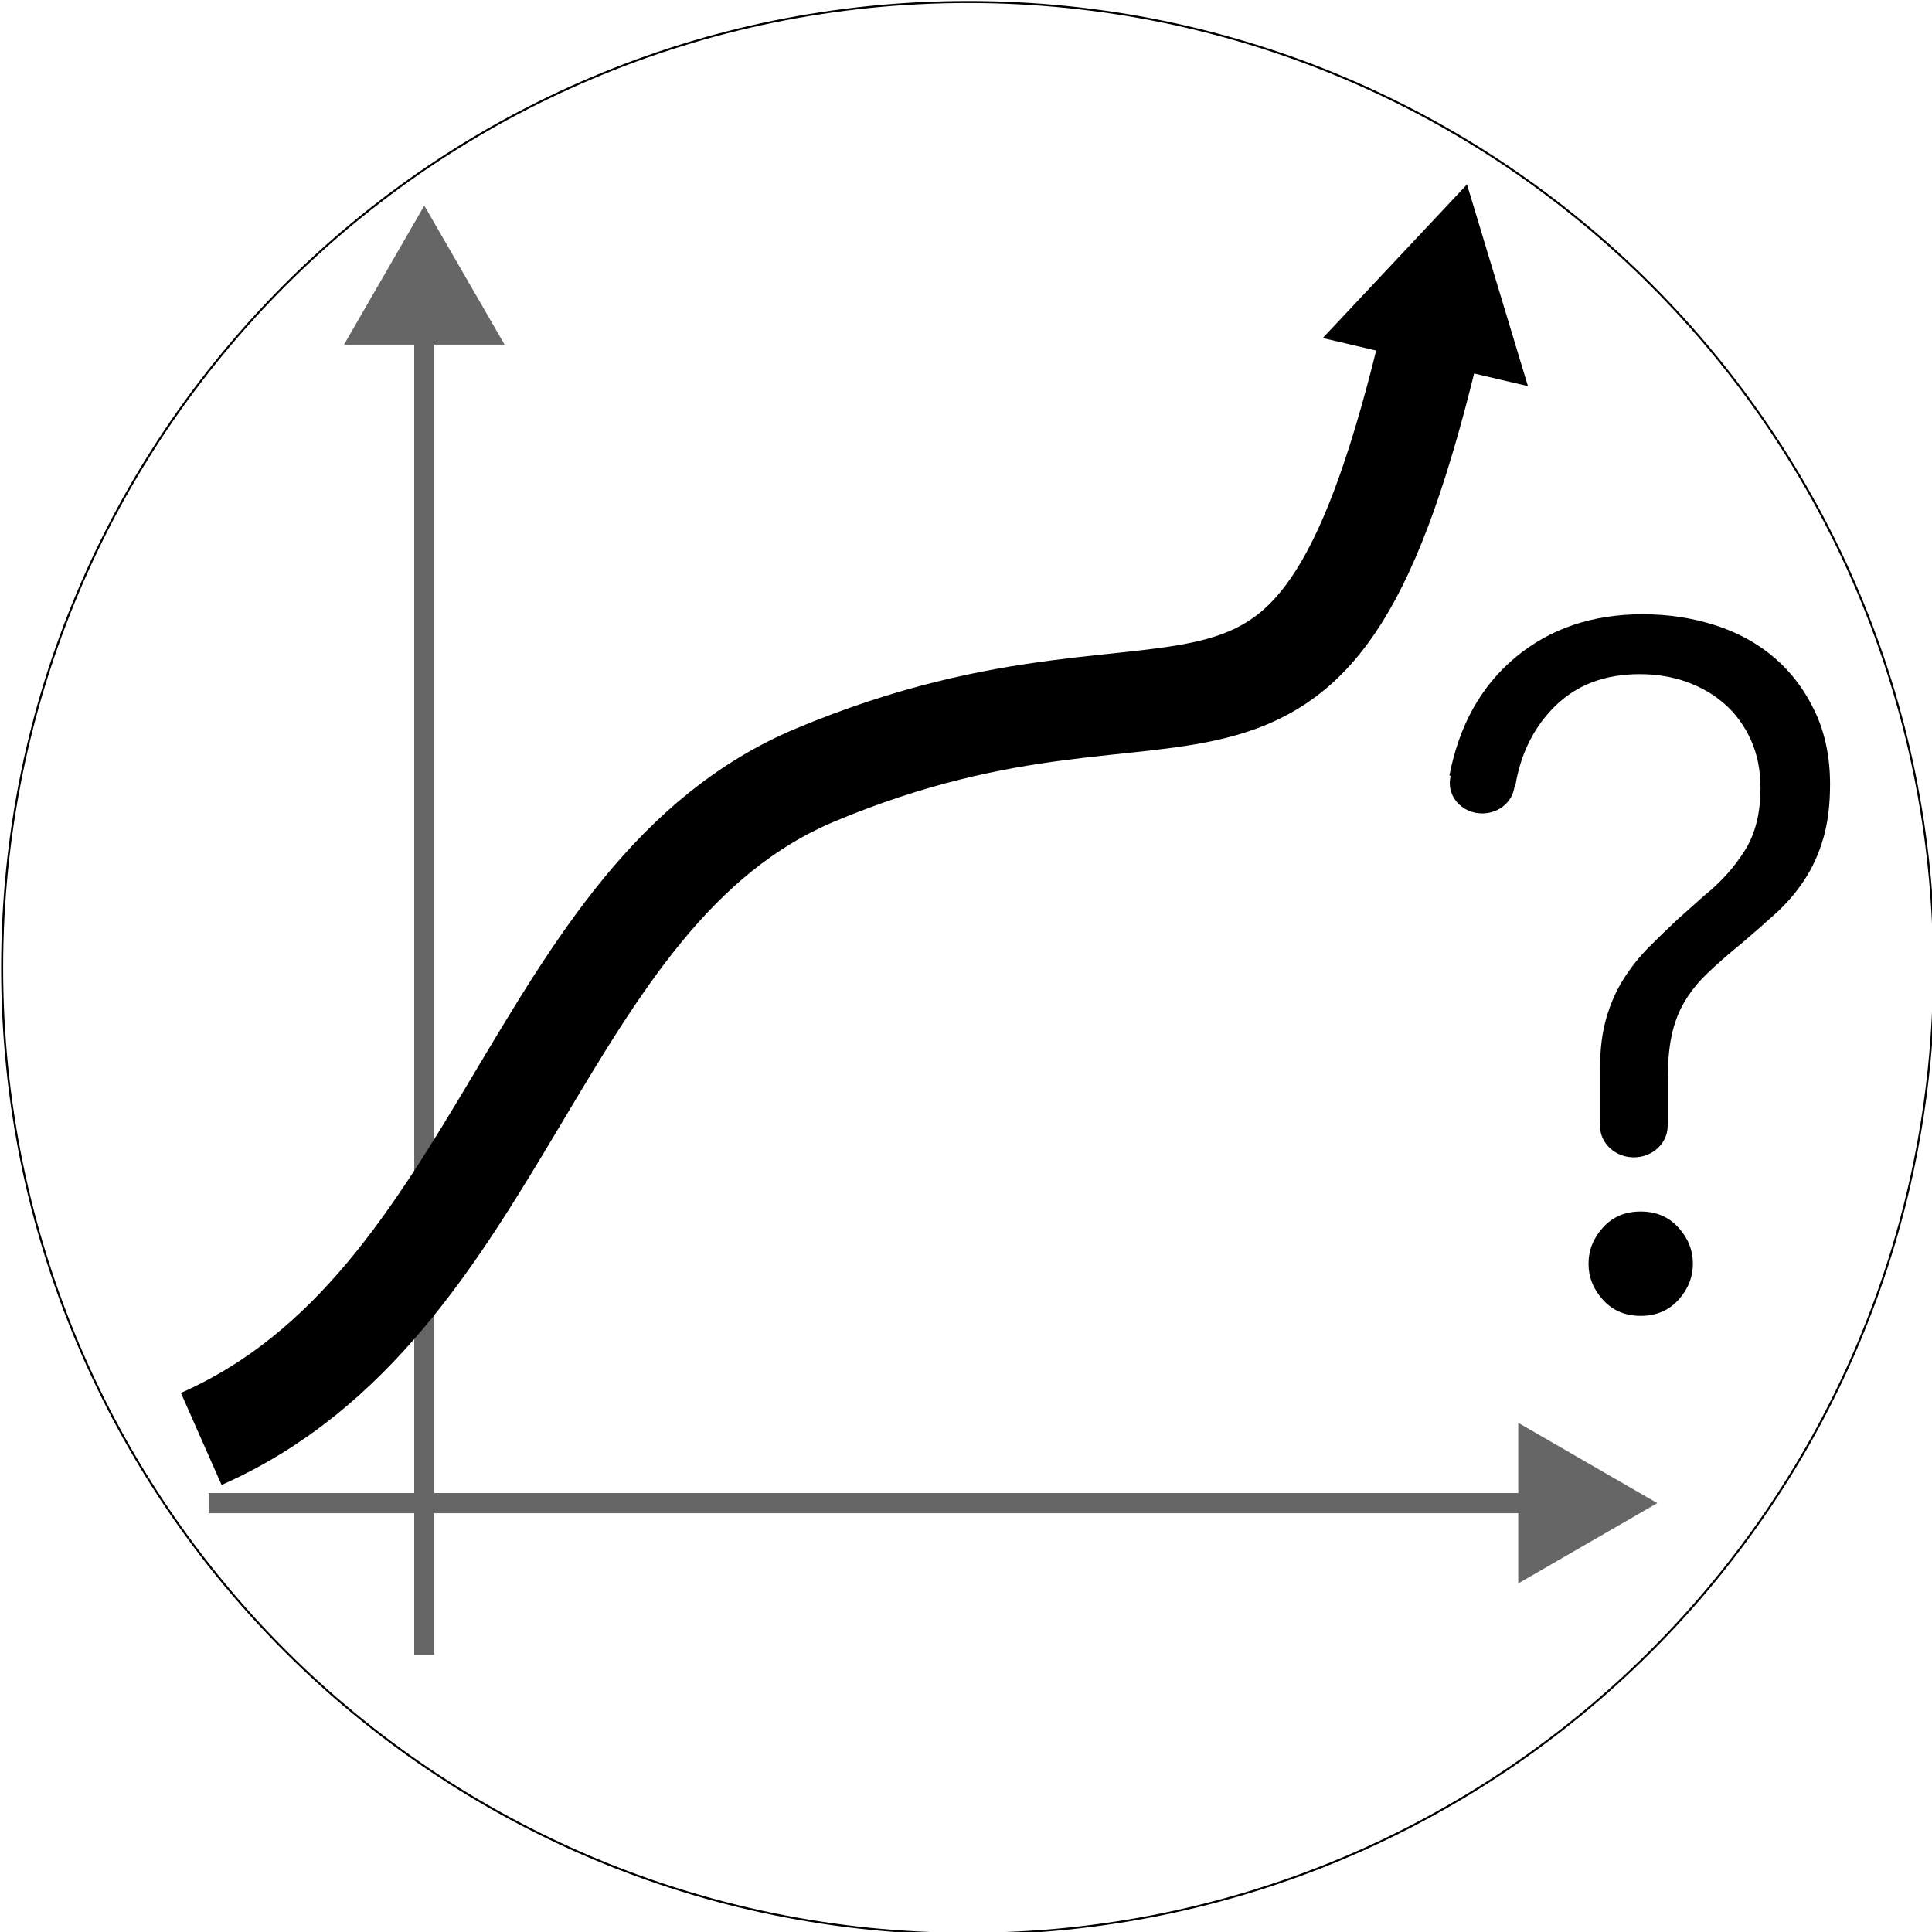 <?xml version="1.0" encoding="utf-8"?>
<!-- Generator: Adobe Illustrator 16.0.3, SVG Export Plug-In . SVG Version: 6.00 Build 0)  -->
<!DOCTYPE svg PUBLIC "-//W3C//DTD SVG 1.1//EN" "http://www.w3.org/Graphics/SVG/1.1/DTD/svg11.dtd">
<svg version="1.1" id="Layer_1" xmlns="http://www.w3.org/2000/svg" xmlns:xlink="http://www.w3.org/1999/xlink" x="0px" y="0px"
	 width="96px" height="96px" viewBox="0 0 96 96" enable-background="new 0 0 96 96" xml:space="preserve">
<path fill="none" stroke="#000000" stroke-width="0.1" stroke-miterlimit="10" d="M96.1,48.098c0,26.498-21.49,47.988-47.994,47.988
	c-26.51,0-48-21.49-48-47.988c0-26.507,21.49-47.998,48-47.998C74.609,0.1,96.1,21.59,96.1,48.098z"/>
<g>
	<g>
		<line fill="none" stroke="#666666" stroke-miterlimit="10" x1="21.083" y1="15.957" x2="21.083" y2="82.222"/>
		<g>
			<polygon fill="#666666" points="17.094,17.124 21.083,10.216 25.072,17.124 			"/>
		</g>
	</g>
</g>
<g>
	<g>
		<line fill="none" stroke="#666666" stroke-miterlimit="10" x1="10.366" y1="74.689" x2="76.608" y2="74.689"/>
		<g>
			<polygon fill="#666666" points="75.441,78.679 82.35,74.689 75.441,70.699 			"/>
		</g>
	</g>
</g>
<g>
	<g>
		<path fill="none" stroke="#000000" stroke-width="5" stroke-miterlimit="10" d="M10,71.5c15.097-6.678,16.467-27.112,30.531-33
			c19.093-7.989,24.632,3.646,30.643-22"/>
		<g>
			<polygon points="75.922,19.186 72.894,9.164 65.727,16.797 			"/>
		</g>
	</g>
</g>
<g>
	<g>
		<path d="M81.525,60.199c-0.769,0-1.393,0.265-1.872,0.793c-0.48,0.528-0.72,1.128-0.72,1.8s0.239,1.272,0.72,1.8
			c0.48,0.528,1.104,0.793,1.872,0.793c0.768,0,1.393-0.265,1.872-0.793c0.48-0.527,0.721-1.128,0.721-1.8s-0.24-1.271-0.721-1.8
			C82.918,60.464,82.293,60.199,81.525,60.199z"/>
		<path d="M90.19,35.37c-0.496-1.056-1.16-1.944-1.992-2.664c-0.833-0.721-1.817-1.264-2.953-1.633
			c-1.135-0.367-2.344-0.552-3.624-0.552c-2.496,0-4.602,0.713-6.313,2.137c-1.712,1.425-2.808,3.384-3.288,5.88l3.265,0.576
			c0.256-1.632,0.919-2.977,1.992-4.032c1.072-1.056,2.473-1.584,4.201-1.584c0.832,0,1.608,0.128,2.329,0.384
			c0.719,0.257,1.352,0.624,1.895,1.104c0.544,0.48,0.977,1.073,1.296,1.776c0.32,0.704,0.481,1.505,0.481,2.4
			c0,1.248-0.264,2.289-0.793,3.121c-0.527,0.832-1.191,1.568-1.992,2.208l-1.345,1.2c-0.479,0.449-0.951,0.905-1.416,1.371
			c-0.463,0.467-0.88,0.989-1.248,1.567c-0.368,0.576-0.656,1.225-0.864,1.944c-0.208,0.721-0.312,1.529-0.312,2.425v2.88h3.36
			V53.67c0-0.864,0.063-1.6,0.193-2.208c0.126-0.607,0.335-1.159,0.623-1.656c0.288-0.496,0.664-0.968,1.128-1.417
			c0.464-0.45,1.032-0.949,1.704-1.496c0.607-0.514,1.184-1.019,1.729-1.515c0.544-0.496,1.016-1.048,1.417-1.656
			c0.399-0.607,0.711-1.296,0.936-2.064c0.224-0.768,0.336-1.663,0.336-2.688C90.936,37.626,90.687,36.426,90.19,35.37z"/>
	</g>
	<ellipse cx="73.651" cy="38.919" rx="1.612" ry="1.5"/>
	<ellipse cx="81.185" cy="55.944" rx="1.681" ry="1.564"/>
</g>
</svg>

